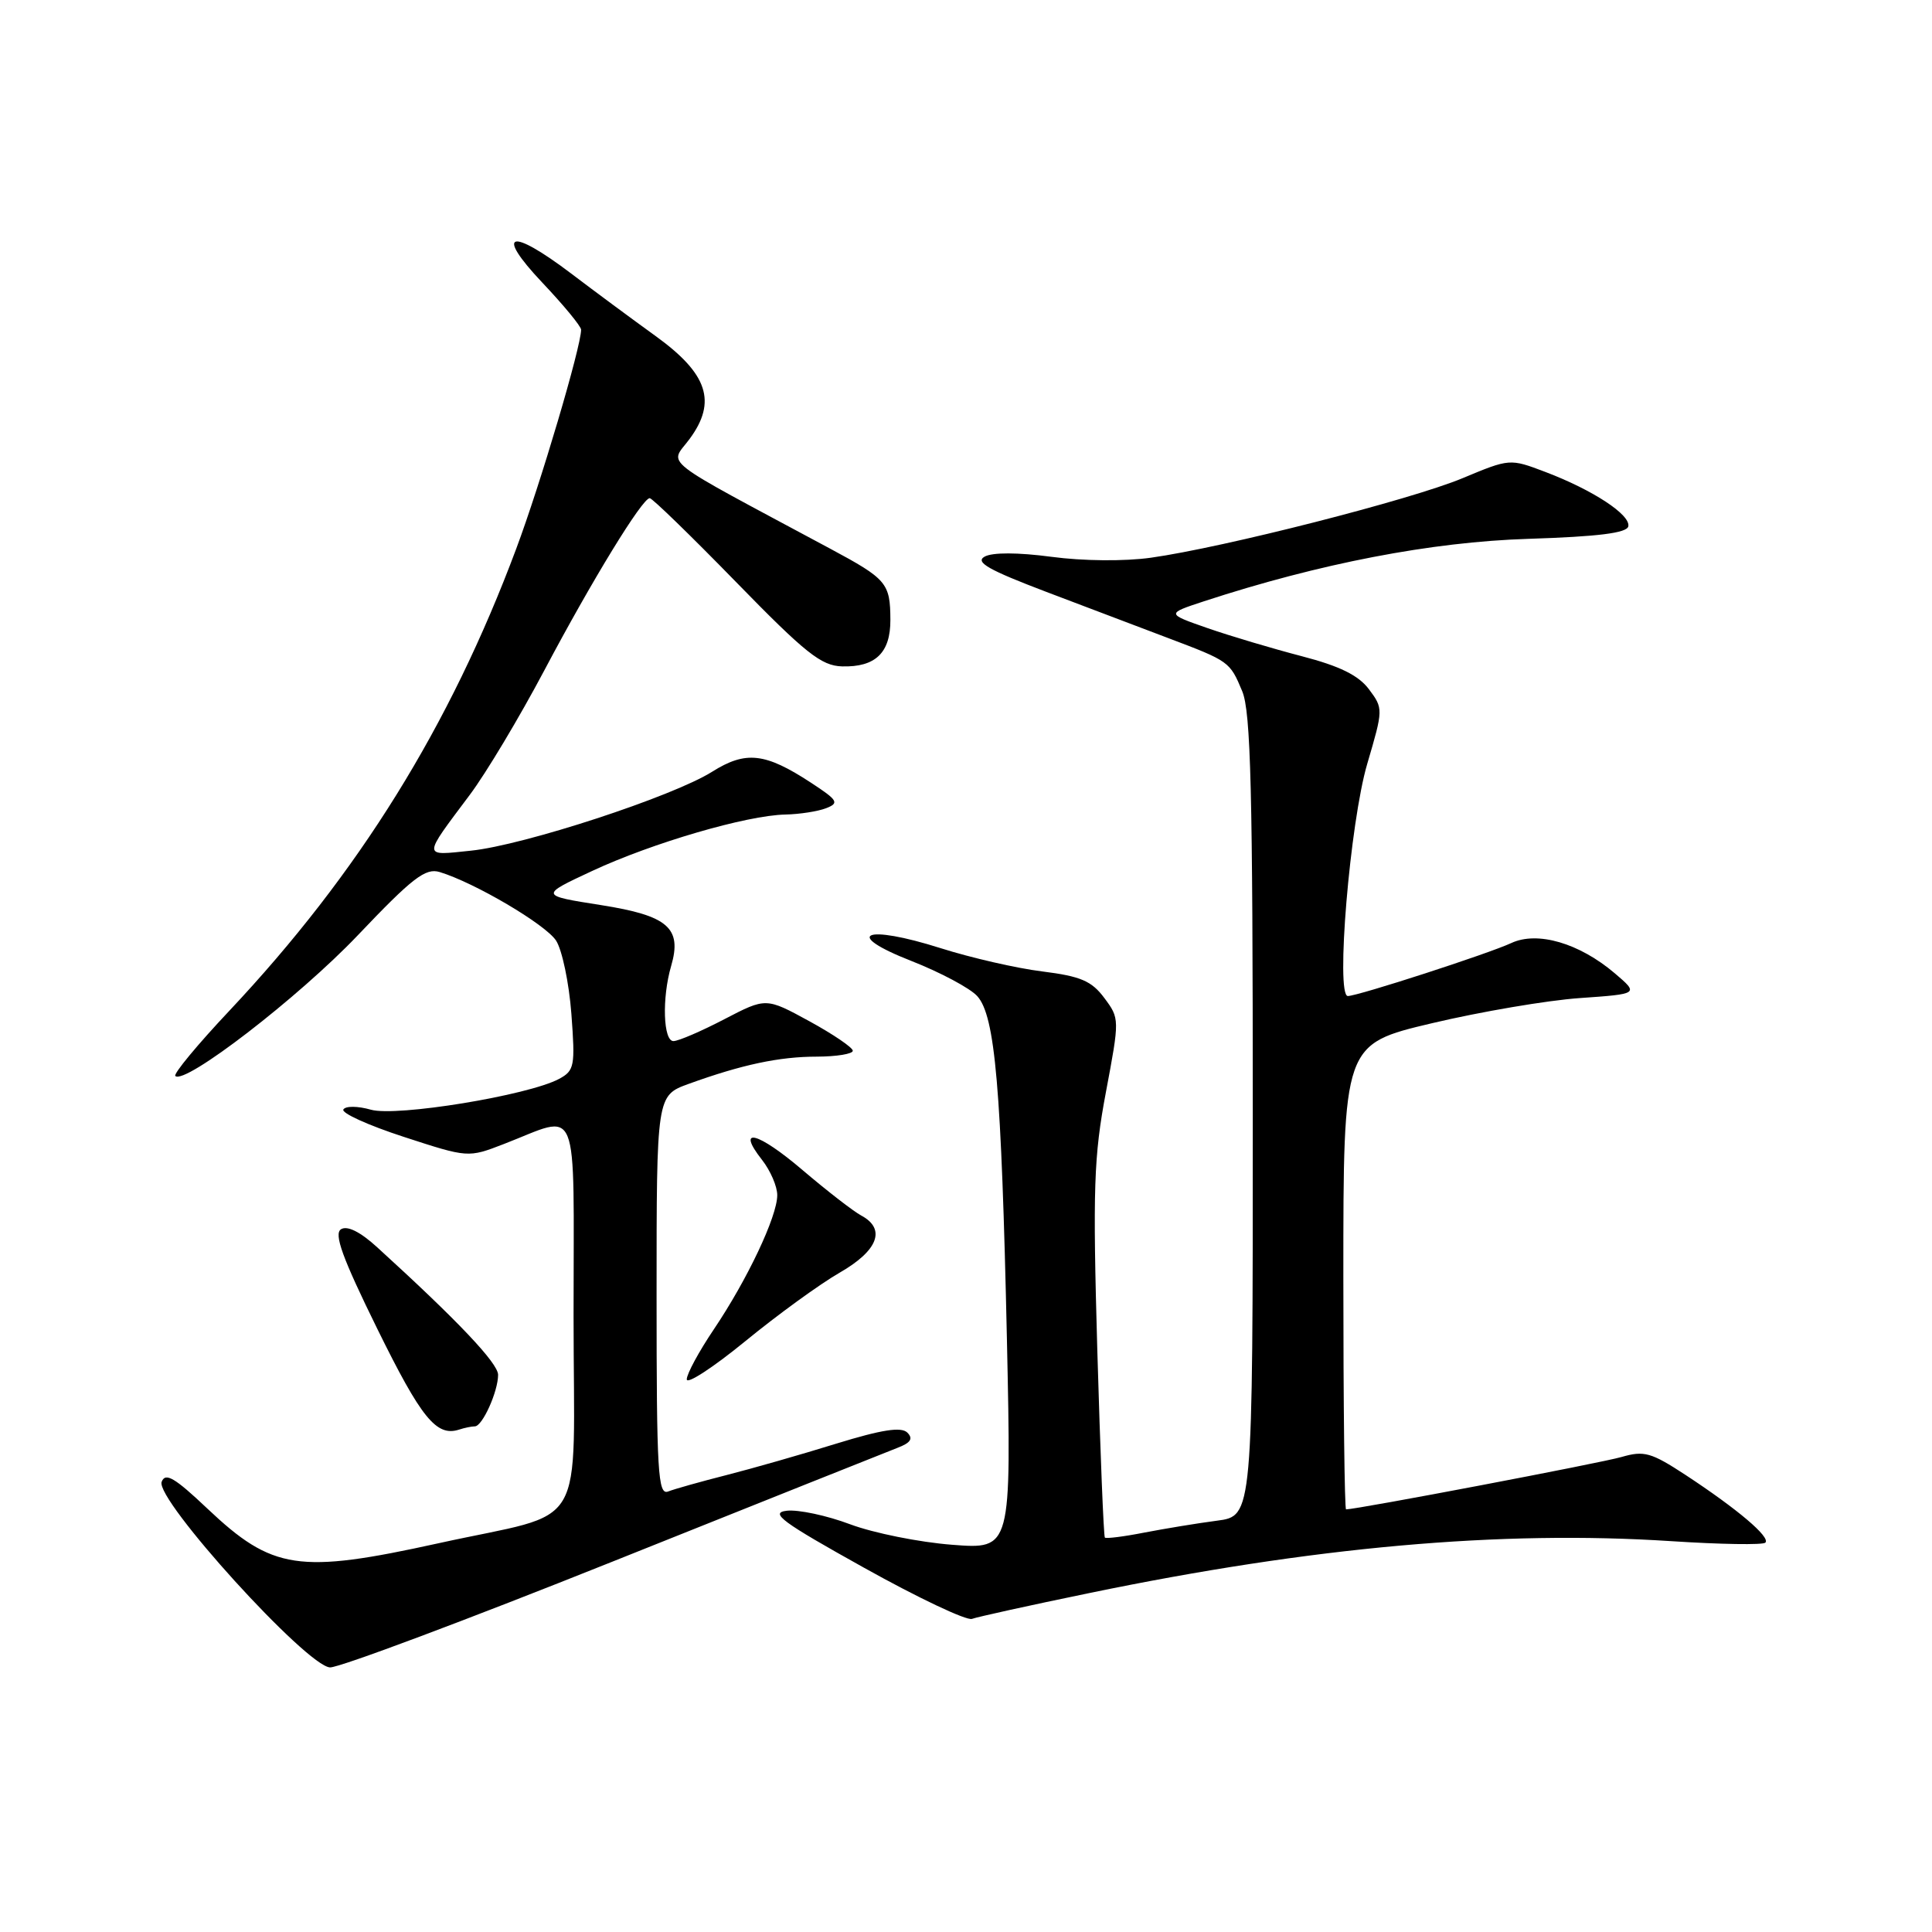 <?xml version="1.0" encoding="UTF-8" standalone="no"?>
<!DOCTYPE svg PUBLIC "-//W3C//DTD SVG 1.1//EN" "http://www.w3.org/Graphics/SVG/1.1/DTD/svg11.dtd" >
<svg xmlns="http://www.w3.org/2000/svg" xmlns:xlink="http://www.w3.org/1999/xlink" version="1.1" viewBox="0 0 256 256">
 <g >
 <path fill="currentColor"
d=" M 81.24 206.89 C 100.63 199.13 117.59 192.36 118.91 191.85 C 120.67 191.18 121.03 190.63 120.23 189.83 C 119.43 189.03 116.86 189.43 110.81 191.29 C 106.24 192.71 99.70 194.58 96.28 195.45 C 92.86 196.32 89.37 197.30 88.53 197.63 C 87.18 198.15 87.00 195.10 87.00 171.69 C 87.00 145.17 87.00 145.17 91.25 143.62 C 98.30 141.07 103.25 140.01 108.25 140.01 C 110.86 140.00 113.00 139.65 113.00 139.23 C 113.00 138.81 110.41 137.05 107.25 135.32 C 101.50 132.18 101.50 132.18 96.00 135.04 C 92.97 136.62 89.94 137.93 89.25 137.95 C 87.88 138.00 87.69 132.25 88.93 128.00 C 90.40 122.96 88.52 121.33 79.64 119.93 C 71.50 118.65 71.50 118.65 78.50 115.39 C 86.44 111.69 98.96 108.03 104.07 107.93 C 105.96 107.89 108.39 107.51 109.47 107.09 C 111.23 106.40 111.03 106.05 107.47 103.72 C 101.39 99.74 98.83 99.45 94.36 102.26 C 89.13 105.55 69.42 112.00 62.39 112.72 C 55.93 113.39 55.94 113.75 62.25 105.32 C 64.39 102.47 68.83 95.05 72.13 88.82 C 78.45 76.88 85.10 66.02 86.09 66.01 C 86.42 66.00 91.56 71.00 97.51 77.10 C 106.74 86.57 108.82 88.22 111.58 88.30 C 116.00 88.42 118.00 86.50 117.98 82.13 C 117.96 77.26 117.51 76.73 110.00 72.70 C 86.86 60.28 88.73 61.75 91.37 58.17 C 95.02 53.23 93.79 49.52 86.86 44.52 C 83.80 42.31 78.77 38.59 75.69 36.25 C 67.56 30.09 65.51 30.73 71.85 37.44 C 74.68 40.43 77.00 43.24 77.00 43.69 C 76.99 45.96 71.61 64.14 68.40 72.72 C 59.60 96.27 47.55 115.68 30.40 133.92 C 26.18 138.40 22.96 142.29 23.23 142.57 C 24.47 143.80 39.56 132.17 47.39 123.95 C 54.66 116.30 56.38 114.98 58.26 115.55 C 62.88 116.95 72.26 122.47 73.68 124.63 C 74.48 125.86 75.40 130.23 75.71 134.33 C 76.23 141.27 76.12 141.86 74.08 142.96 C 69.99 145.15 52.52 148.01 49.14 147.04 C 47.42 146.55 45.79 146.53 45.50 147.01 C 45.20 147.48 48.80 149.11 53.50 150.64 C 62.03 153.42 62.03 153.42 66.76 151.59 C 76.97 147.65 76.00 145.28 76.00 174.31 C 76.00 203.76 78.20 200.06 58.10 204.49 C 39.56 208.57 36.11 208.06 27.46 199.88 C 23.14 195.79 21.91 195.07 21.42 196.35 C 20.53 198.66 40.69 220.86 43.74 220.94 C 44.98 220.97 61.85 214.65 81.24 206.89 Z  M 144.29 211.10 C 173.96 204.96 198.82 202.74 221.42 204.21 C 227.98 204.64 233.60 204.73 233.92 204.41 C 234.63 203.69 230.24 199.97 223.36 195.45 C 218.78 192.45 217.85 192.19 214.86 193.06 C 212.19 193.84 179.80 200.00 178.36 200.00 C 178.16 200.00 178.00 186.13 178.00 169.18 C 178.00 138.36 178.00 138.36 189.75 135.58 C 196.21 134.05 205.03 132.55 209.33 132.25 C 217.17 131.70 217.17 131.70 213.97 128.97 C 209.27 124.97 203.72 123.34 200.25 124.96 C 197.19 126.38 180.01 131.95 178.60 131.98 C 176.95 132.01 178.88 108.96 181.17 101.20 C 183.29 93.99 183.30 93.88 181.40 91.34 C 180.02 89.49 177.53 88.26 172.49 86.95 C 168.65 85.95 163.03 84.28 160.01 83.23 C 154.53 81.32 154.53 81.32 159.51 79.68 C 174.85 74.66 189.68 71.80 202.50 71.40 C 211.78 71.10 215.57 70.63 215.76 69.74 C 216.07 68.21 211.07 64.93 204.78 62.54 C 200.06 60.75 200.06 60.75 193.78 63.37 C 186.95 66.22 162.13 72.55 152.50 73.90 C 149.02 74.39 143.49 74.34 139.32 73.78 C 134.86 73.19 131.50 73.18 130.46 73.76 C 129.17 74.49 130.99 75.52 138.65 78.43 C 144.07 80.48 151.32 83.23 154.77 84.54 C 162.89 87.61 162.96 87.66 164.60 91.59 C 165.74 94.31 166.00 104.80 166.00 147.91 C 166.00 200.88 166.00 200.88 161.25 201.50 C 158.64 201.84 154.30 202.56 151.60 203.08 C 148.91 203.61 146.57 203.90 146.40 203.74 C 146.24 203.57 145.79 192.41 145.40 178.94 C 144.79 157.45 144.93 153.26 146.54 144.71 C 148.36 135.04 148.36 134.96 146.33 132.24 C 144.65 129.98 143.20 129.36 138.10 128.72 C 134.70 128.30 128.65 126.91 124.65 125.64 C 114.52 122.43 111.56 123.73 120.78 127.34 C 124.62 128.85 128.54 130.94 129.49 131.99 C 131.87 134.62 132.69 144.16 133.42 177.40 C 134.02 205.30 134.02 205.30 126.16 204.69 C 121.84 204.36 115.77 203.14 112.66 201.98 C 109.56 200.81 105.78 200.01 104.26 200.18 C 101.94 200.45 103.56 201.65 114.50 207.74 C 121.65 211.73 128.08 214.77 128.79 214.51 C 129.50 214.25 136.47 212.71 144.29 211.10 Z  M 62.92 189.00 C 63.92 189.00 66.00 184.38 66.00 182.17 C 66.00 180.63 60.64 174.98 49.99 165.28 C 47.74 163.22 46.02 162.37 45.19 162.88 C 44.21 163.49 45.36 166.66 50.00 176.09 C 55.82 187.92 57.83 190.40 60.83 189.43 C 61.56 189.19 62.50 189.00 62.92 189.00 Z  M 111.25 168.64 C 116.36 165.71 117.44 162.84 114.11 161.06 C 113.07 160.50 109.60 157.81 106.40 155.09 C 100.40 149.96 97.45 149.21 100.98 153.70 C 102.09 155.12 103.00 157.22 102.99 158.38 C 102.98 161.20 99.02 169.56 94.59 176.14 C 92.61 179.08 91.00 182.05 91.00 182.77 C 91.00 183.48 94.49 181.20 98.75 177.72 C 103.01 174.23 108.64 170.14 111.25 168.64 Z "/>
</g>
</svg>